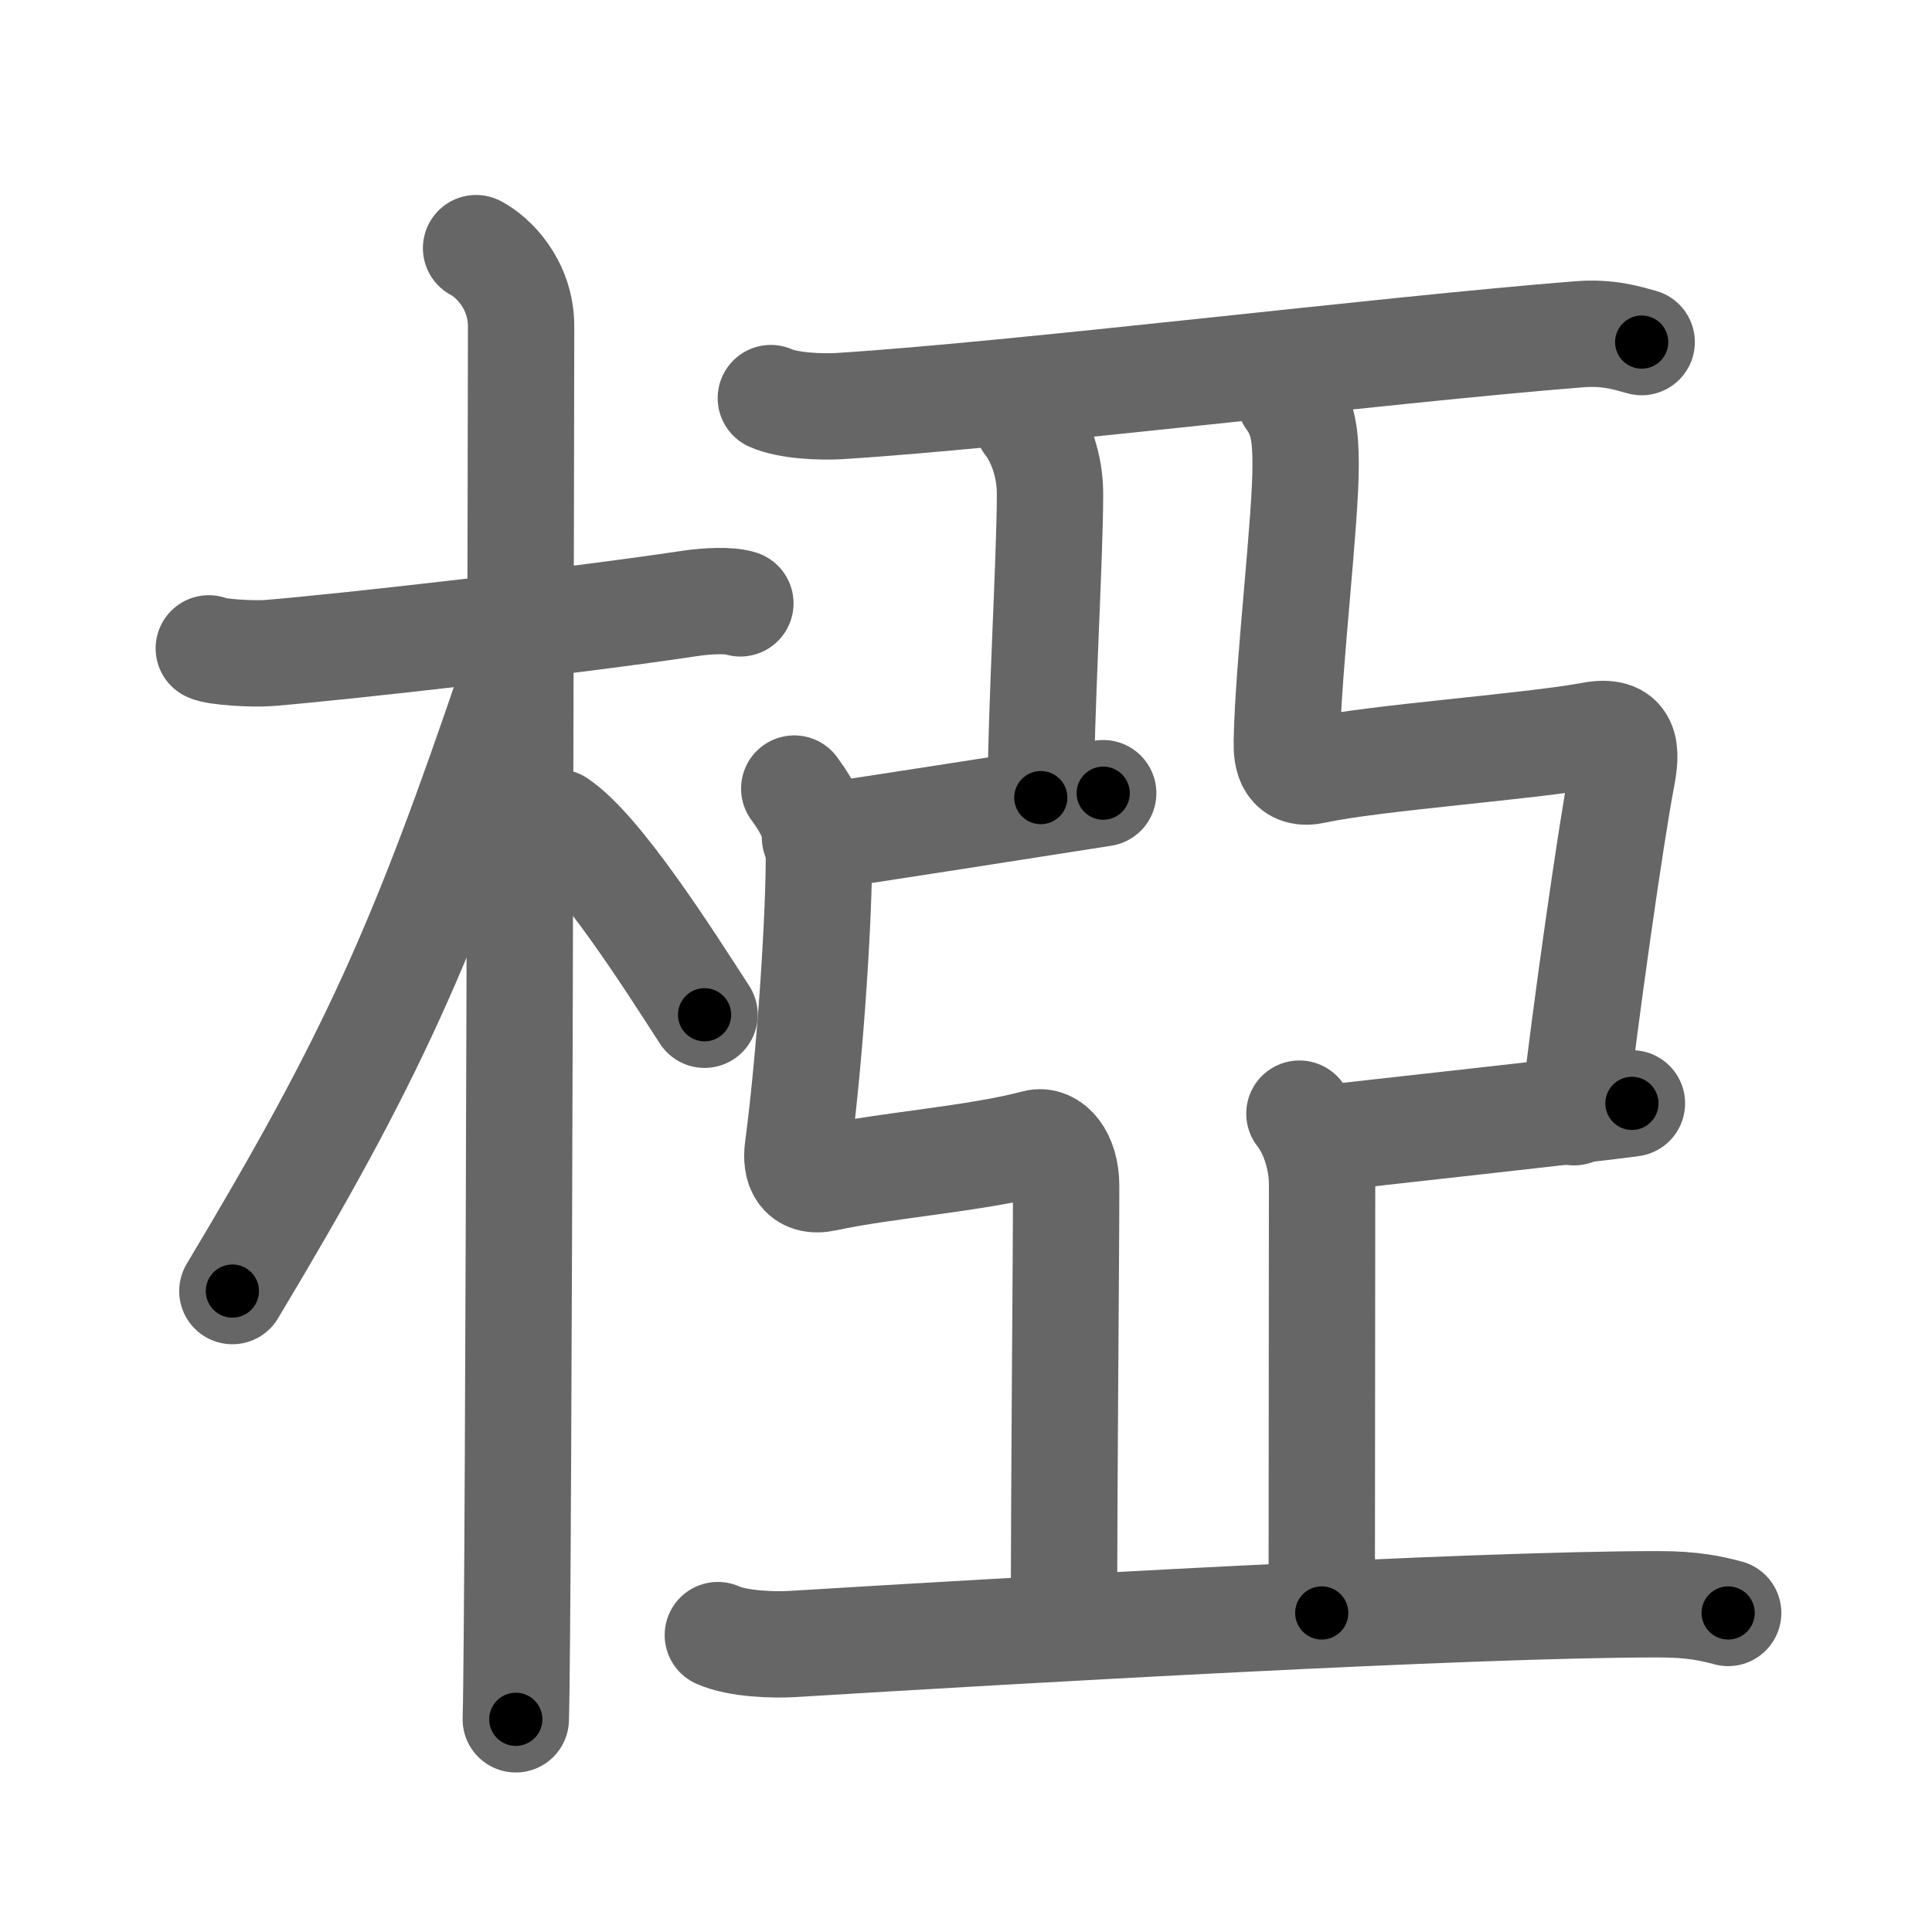 <svg xmlns="http://www.w3.org/2000/svg" width="109" height="109" viewBox="0 0 109 109" id="690f"><g fill="none" stroke="#666" stroke-width="6" stroke-linecap="round" stroke-linejoin="round"><g><g><path d="M11.78,36.58c0.36,0.2,2.47,0.34,3.42,0.26c4.08-0.33,17.2-1.81,23.75-2.8c0.95-0.14,2.22-0.2,2.82,0" /><path d="M26.86,14c0.91,0.47,2.54,2,2.54,4.42c0,0.95-0.12,72.75-0.3,78.58" /><path d="M28.94,38.28c-5.1,15.04-7.94,21.4-15.83,34.56" /><path d="M31.47,46.4c2.37,1.59,6.28,7.76,8.28,10.85" /></g><g><g><path d="M43.49,22.46c1.01,0.45,2.87,0.51,3.88,0.45c10.11-0.64,30.63-3.17,41.71-4.05c1.68-0.13,2.7,0.21,3.54,0.44" /></g><path d="M57.96,23.83c0.72,0.92,1.28,2.42,1.28,4.02c0,3.65-0.52,12.19-0.52,17.15" /><path d="M45.98,47.25C47.99,47,60.6,45,62.24,44.75" /><path d="M44.81,44.49c0.78,1.06,1.37,2.15,1.39,3.63c0.03,3.13-0.45,11.13-1.19,16.71c-0.12,0.93,0.14,1.96,1.59,1.64c3.28-0.72,8.47-1.09,11.84-1.99c0.84-0.22,1.71,0.75,1.71,2.42c0,4.6-0.12,15.85-0.12,24.85" /><path d="M72.77,22.49c0.78,1.06,0.88,2.15,0.89,3.63c0.03,3.13-0.98,11.38-1.06,15.71c-0.02,0.93,0.14,1.96,1.59,1.64c3.28-0.72,12.19-1.35,15.59-1.99c2.01-0.38,2.02,0.81,1.71,2.42c-0.6,3.1-2.07,13.43-2.68,18.85" /><path d="M74.58,64.25c2.01-0.25,15.85-1.75,17.49-2" /><path d="M73.31,62.83c0.72,0.92,1.28,2.42,1.28,4.02c0,3.65-0.02,19.19-0.02,24.15" /><g><path d="M40.5,92.25c1.11,0.5,3.14,0.57,4.24,0.5C57,92,82.88,90.5,93.63,90.51c1.84,0,2.95,0.24,3.87,0.49" /></g></g></g></g><g fill="none" stroke="#000" stroke-width="3" stroke-linecap="round" stroke-linejoin="round"><path d="M11.78,36.58c0.36,0.2,2.47,0.34,3.42,0.26c4.08-0.33,17.2-1.81,23.75-2.8c0.95-0.14,2.22-0.2,2.82,0" stroke-dasharray="30.202" stroke-dashoffset="30.202"><animate attributeName="stroke-dashoffset" values="30.202;30.202;0" dur="0.302s" fill="freeze" begin="0s;690f.click" /></path><path d="M26.86,14c0.91,0.47,2.54,2,2.54,4.42c0,0.95-0.12,72.75-0.3,78.58" stroke-dasharray="83.922" stroke-dashoffset="83.922"><animate attributeName="stroke-dashoffset" values="83.922" fill="freeze" begin="690f.click" /><animate attributeName="stroke-dashoffset" values="83.922;83.922;0" keyTimes="0;0.324;1" dur="0.933s" fill="freeze" begin="0s;690f.click" /></path><path d="M28.94,38.28c-5.1,15.04-7.94,21.4-15.83,34.56" stroke-dasharray="38.114" stroke-dashoffset="38.114"><animate attributeName="stroke-dashoffset" values="38.114" fill="freeze" begin="690f.click" /><animate attributeName="stroke-dashoffset" values="38.114;38.114;0" keyTimes="0;0.71;1" dur="1.314s" fill="freeze" begin="0s;690f.click" /></path><path d="M31.47,46.4c2.37,1.59,6.28,7.76,8.28,10.85" stroke-dasharray="13.706" stroke-dashoffset="13.706"><animate attributeName="stroke-dashoffset" values="13.706" fill="freeze" begin="690f.click" /><animate attributeName="stroke-dashoffset" values="13.706;13.706;0" keyTimes="0;0.906;1" dur="1.451s" fill="freeze" begin="0s;690f.click" /></path><path d="M43.49,22.46c1.01,0.45,2.87,0.51,3.88,0.45c10.11-0.64,30.63-3.17,41.71-4.05c1.68-0.13,2.7,0.21,3.54,0.44" stroke-dasharray="49.434" stroke-dashoffset="49.434"><animate attributeName="stroke-dashoffset" values="49.434" fill="freeze" begin="690f.click" /><animate attributeName="stroke-dashoffset" values="49.434;49.434;0" keyTimes="0;0.746;1" dur="1.945s" fill="freeze" begin="0s;690f.click" /></path><path d="M57.96,23.83c0.72,0.92,1.28,2.42,1.28,4.02c0,3.65-0.52,12.19-0.52,17.15" stroke-dasharray="21.451" stroke-dashoffset="21.451"><animate attributeName="stroke-dashoffset" values="21.451" fill="freeze" begin="690f.click" /><animate attributeName="stroke-dashoffset" values="21.451;21.451;0" keyTimes="0;0.9;1" dur="2.16s" fill="freeze" begin="0s;690f.click" /></path><path d="M45.98,47.25C47.99,47,60.6,45,62.24,44.75" stroke-dasharray="16.452" stroke-dashoffset="16.452"><animate attributeName="stroke-dashoffset" values="16.452" fill="freeze" begin="690f.click" /><animate attributeName="stroke-dashoffset" values="16.452;16.452;0" keyTimes="0;0.929;1" dur="2.325s" fill="freeze" begin="0s;690f.click" /></path><path d="M44.81,44.49c0.78,1.06,1.37,2.15,1.39,3.63c0.03,3.13-0.45,11.13-1.19,16.71c-0.12,0.93,0.14,1.96,1.59,1.64c3.28-0.72,8.47-1.09,11.84-1.99c0.84-0.22,1.71,0.75,1.71,2.42c0,4.6-0.12,15.85-0.12,24.85" stroke-dasharray="63.817" stroke-dashoffset="63.817"><animate attributeName="stroke-dashoffset" values="63.817" fill="freeze" begin="690f.click" /><animate attributeName="stroke-dashoffset" values="63.817;63.817;0" keyTimes="0;0.829;1" dur="2.805s" fill="freeze" begin="0s;690f.click" /></path><path d="M72.77,22.49c0.78,1.06,0.88,2.15,0.89,3.63c0.03,3.13-0.98,11.38-1.06,15.71c-0.02,0.93,0.14,1.96,1.59,1.64c3.28-0.72,12.19-1.35,15.59-1.99c2.01-0.38,2.02,0.81,1.71,2.42c-0.6,3.1-2.07,13.43-2.68,18.85" stroke-dasharray="61.057" stroke-dashoffset="61.057"><animate attributeName="stroke-dashoffset" values="61.057" fill="freeze" begin="690f.click" /><animate attributeName="stroke-dashoffset" values="61.057;61.057;0" keyTimes="0;0.859;1" dur="3.264s" fill="freeze" begin="0s;690f.click" /></path><path d="M74.58,64.25c2.01-0.25,15.85-1.75,17.49-2" stroke-dasharray="17.605" stroke-dashoffset="17.605"><animate attributeName="stroke-dashoffset" values="17.605" fill="freeze" begin="690f.click" /><animate attributeName="stroke-dashoffset" values="17.605;17.605;0" keyTimes="0;0.949;1" dur="3.44s" fill="freeze" begin="0s;690f.click" /></path><path d="M73.31,62.83c0.72,0.92,1.28,2.42,1.28,4.02c0,3.65-0.02,19.19-0.02,24.15" stroke-dasharray="28.442" stroke-dashoffset="28.442"><animate attributeName="stroke-dashoffset" values="28.442" fill="freeze" begin="690f.click" /><animate attributeName="stroke-dashoffset" values="28.442;28.442;0" keyTimes="0;0.924;1" dur="3.724s" fill="freeze" begin="0s;690f.click" /></path><path d="M40.5,92.25c1.11,0.5,3.14,0.57,4.24,0.5C57,92,82.88,90.5,93.63,90.51c1.84,0,2.95,0.24,3.87,0.49" stroke-dasharray="57.162" stroke-dashoffset="57.162"><animate attributeName="stroke-dashoffset" values="57.162" fill="freeze" begin="690f.click" /><animate attributeName="stroke-dashoffset" values="57.162;57.162;0" keyTimes="0;0.867;1" dur="4.296s" fill="freeze" begin="0s;690f.click" /></path></g></svg>